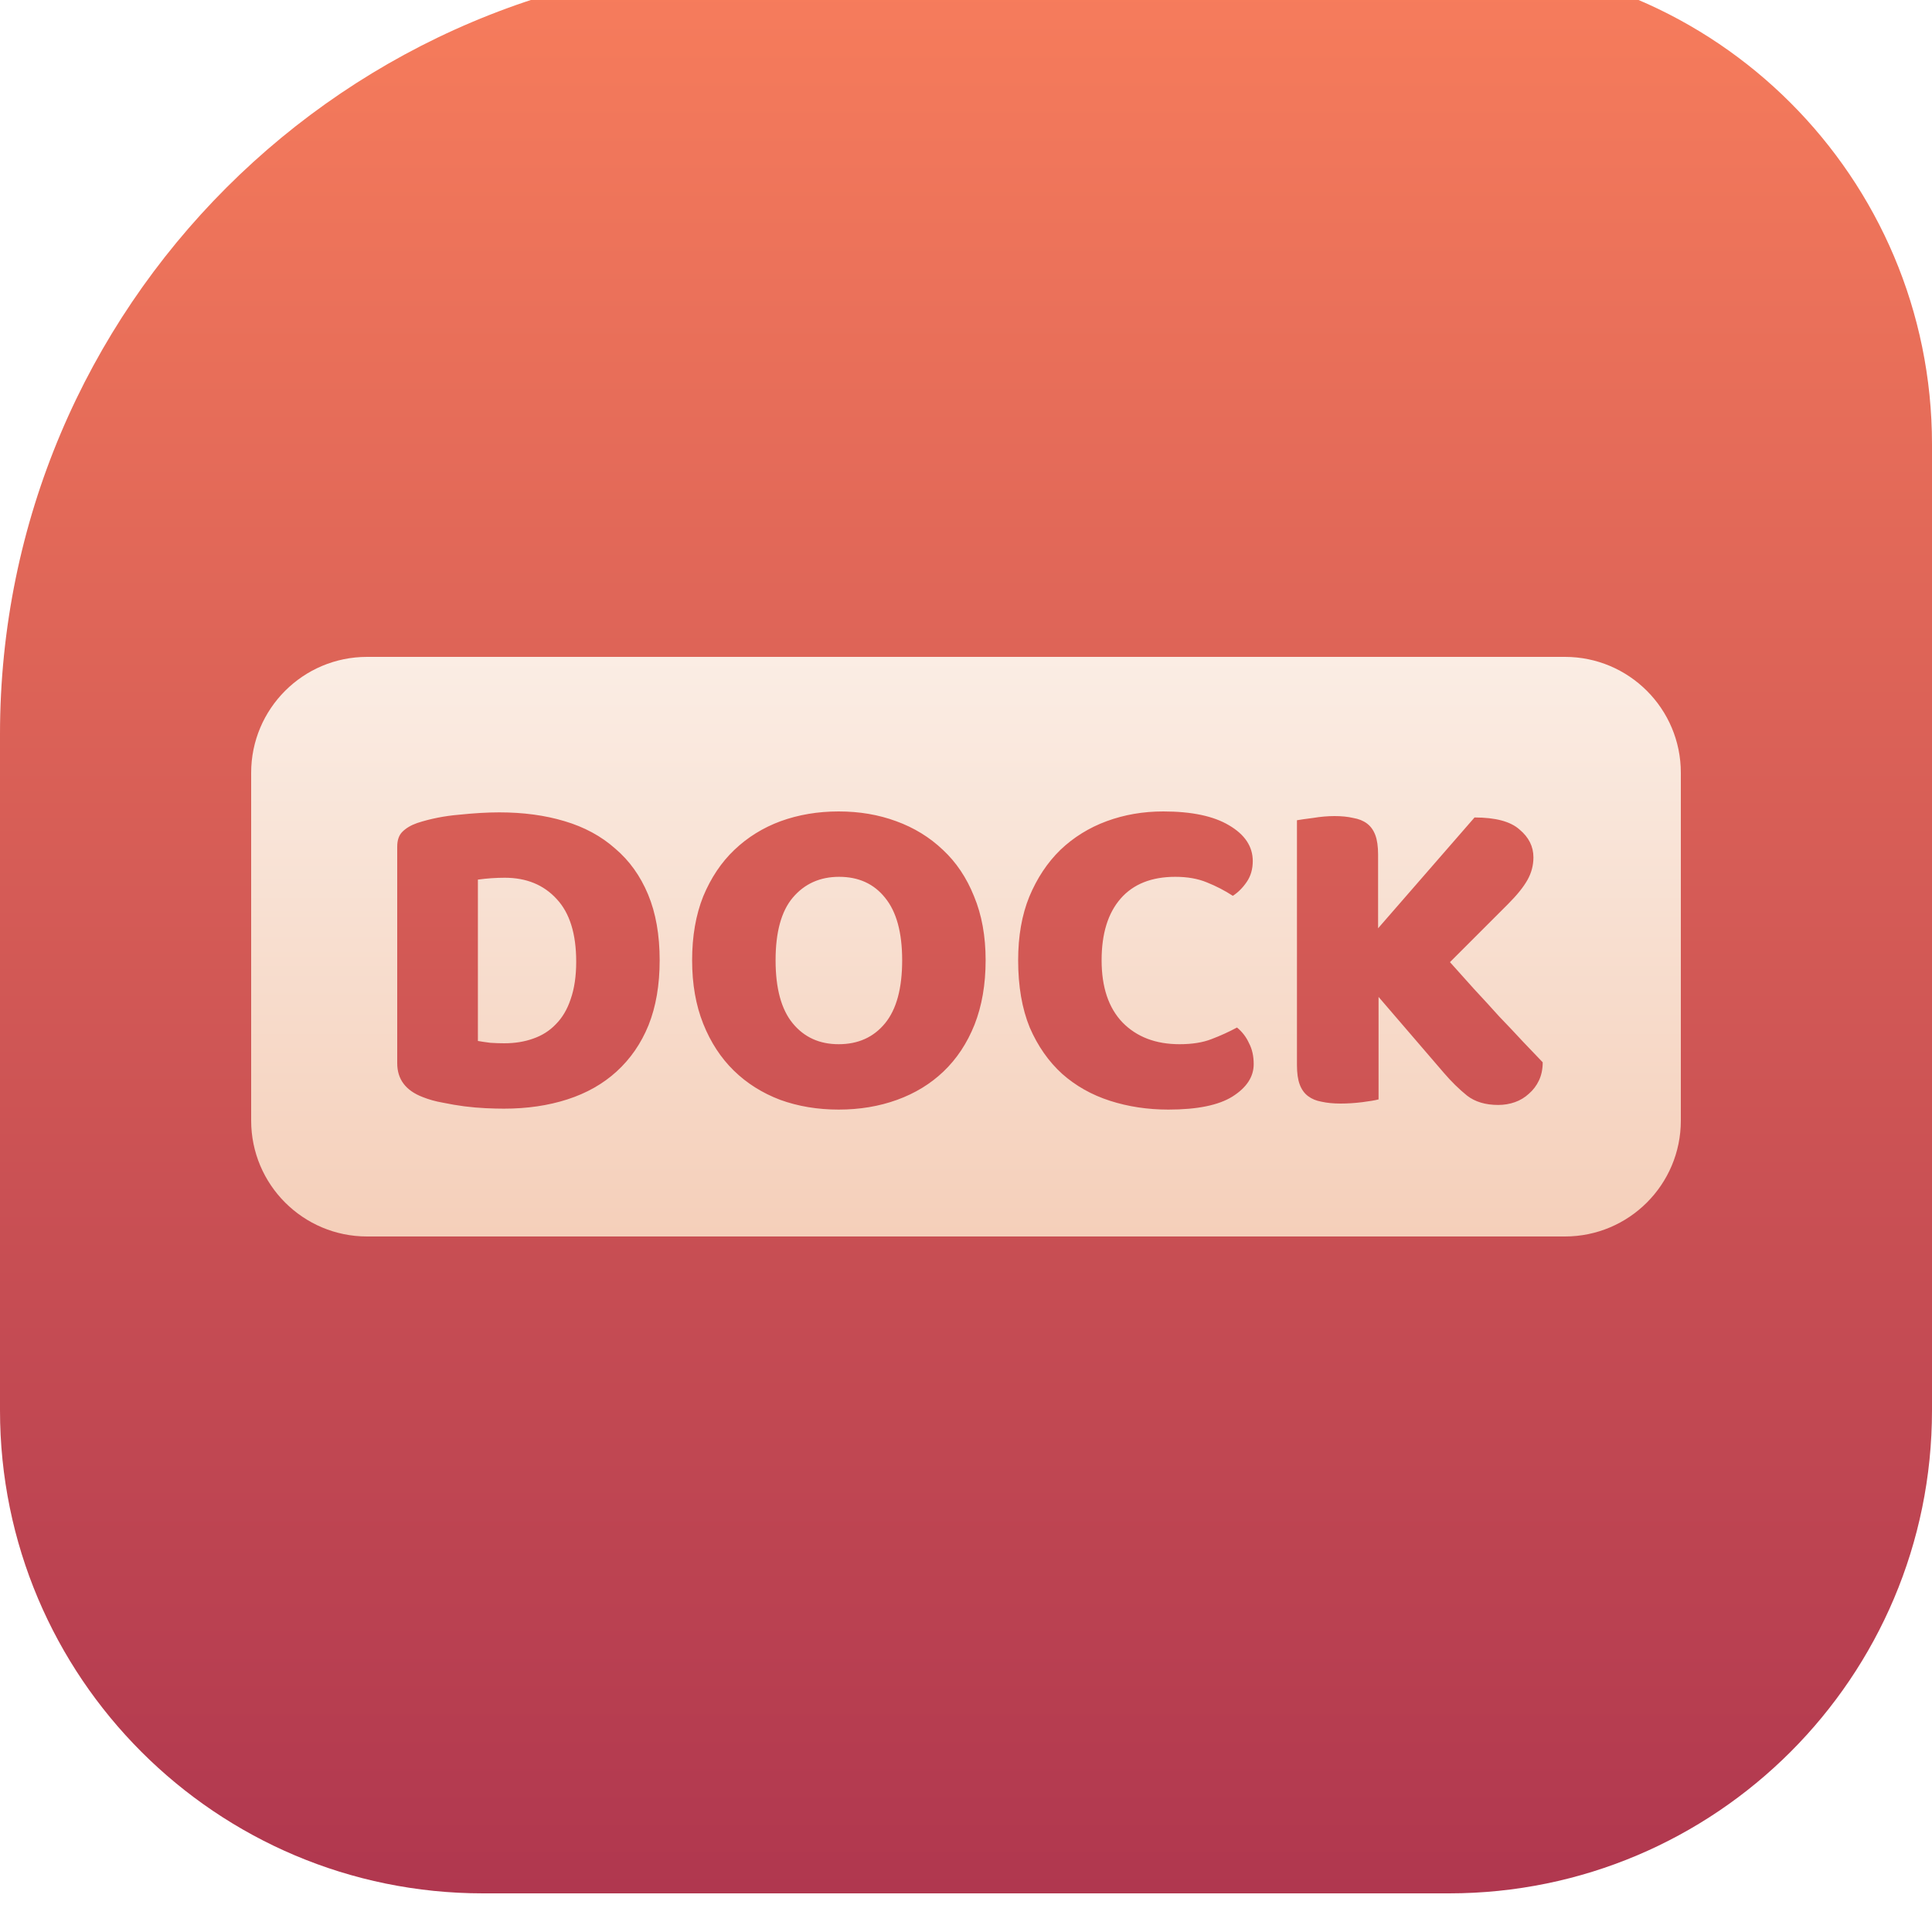 <svg width="100" height="100" viewBox="0 0 100 100" fill="none" xmlns="http://www.w3.org/2000/svg">
<g filter="url(#filter0_iiiii_21_5)">
<path d="M0 40C0 17.909 17.909 0 40 0H75C88.807 0 100 11.193 100 25V75C100 88.807 88.807 100 75 100H25C11.193 100 0 88.807 0 75V40Z" fill="url(#paint0_linear_21_5)"/>
</g>
<g clip-path="url(#clip0_21_5)">
<g filter="url(#filter1_dddiiiii_21_5)">
<path fill-rule="evenodd" clip-rule="evenodd" d="M19 35C15.686 35 13 37.686 13 41V59C13 62.314 15.686 65 19 65H81C84.314 65 87 62.314 87 59V41C87 37.686 84.314 35 81 35H19ZM25.384 54.976C25.128 54.944 24.912 54.912 24.736 54.88V46.528C24.976 46.496 25.208 46.472 25.432 46.456C25.672 46.44 25.904 46.432 26.128 46.432C27.248 46.432 28.144 46.8 28.816 47.536C29.488 48.256 29.824 49.336 29.824 50.776C29.824 51.528 29.728 52.176 29.536 52.72C29.36 53.248 29.104 53.68 28.768 54.016C28.448 54.352 28.056 54.6 27.592 54.76C27.144 54.92 26.648 55 26.104 55C25.88 55 25.64 54.992 25.384 54.976ZM25.144 58.36C25.496 58.376 25.808 58.384 26.08 58.384C27.28 58.384 28.376 58.224 29.368 57.904C30.36 57.584 31.208 57.104 31.912 56.464C32.632 55.808 33.184 55.008 33.568 54.064C33.952 53.104 34.144 51.984 34.144 50.704C34.144 49.392 33.944 48.256 33.544 47.296C33.144 46.336 32.576 45.544 31.84 44.92C31.12 44.28 30.248 43.808 29.224 43.504C28.216 43.2 27.088 43.048 25.84 43.048C25.232 43.048 24.544 43.088 23.776 43.168C23.008 43.232 22.28 43.376 21.592 43.6C21.272 43.712 21.016 43.864 20.824 44.056C20.648 44.232 20.56 44.488 20.56 44.824V56.032C20.56 56.864 21 57.448 21.88 57.784C22.2 57.912 22.544 58.008 22.912 58.072C23.296 58.152 23.672 58.216 24.04 58.264C24.424 58.312 24.792 58.344 25.144 58.36ZM36.4 47.392C36.016 48.352 35.824 49.456 35.824 50.704C35.824 51.936 36.016 53.032 36.4 53.992C36.784 54.952 37.312 55.76 37.984 56.416C38.656 57.072 39.456 57.576 40.384 57.928C41.312 58.264 42.32 58.432 43.408 58.432C44.496 58.432 45.504 58.264 46.432 57.928C47.36 57.592 48.16 57.104 48.832 56.464C49.52 55.808 50.056 55 50.44 54.04C50.824 53.064 51.016 51.952 51.016 50.704C51.016 49.456 50.816 48.352 50.416 47.392C50.032 46.432 49.496 45.632 48.808 44.992C48.12 44.336 47.312 43.84 46.384 43.504C45.472 43.168 44.48 43 43.408 43C42.336 43 41.336 43.168 40.408 43.504C39.496 43.84 38.696 44.336 38.008 44.992C37.336 45.632 36.8 46.432 36.4 47.392ZM41.032 53.968C40.44 53.248 40.144 52.16 40.144 50.704C40.144 49.248 40.44 48.168 41.032 47.464C41.64 46.744 42.44 46.384 43.432 46.384C44.44 46.384 45.232 46.744 45.808 47.464C46.4 48.184 46.696 49.264 46.696 50.704C46.696 52.16 46.4 53.248 45.808 53.968C45.216 54.688 44.416 55.048 43.408 55.048C42.416 55.048 41.624 54.688 41.032 53.968ZM58.003 47.512C58.659 46.76 59.603 46.384 60.835 46.384C61.459 46.384 62.003 46.48 62.467 46.672C62.947 46.864 63.395 47.096 63.811 47.368C64.083 47.192 64.323 46.952 64.531 46.648C64.739 46.344 64.843 45.984 64.843 45.568C64.843 44.816 64.435 44.2 63.619 43.72C62.819 43.24 61.683 43 60.211 43C59.171 43 58.195 43.168 57.283 43.504C56.371 43.84 55.571 44.336 54.883 44.992C54.211 45.648 53.675 46.456 53.275 47.416C52.891 48.36 52.699 49.456 52.699 50.704C52.699 52.048 52.899 53.208 53.299 54.184C53.715 55.144 54.275 55.944 54.979 56.584C55.683 57.208 56.507 57.672 57.451 57.976C58.395 58.28 59.403 58.432 60.475 58.432C61.963 58.432 63.067 58.208 63.787 57.76C64.523 57.296 64.891 56.736 64.891 56.08C64.891 55.664 64.811 55.304 64.651 55C64.507 54.68 64.299 54.408 64.027 54.184C63.611 54.408 63.171 54.608 62.707 54.784C62.259 54.96 61.707 55.048 61.051 55.048C59.819 55.048 58.835 54.672 58.099 53.92C57.379 53.168 57.019 52.096 57.019 50.704C57.019 49.328 57.347 48.264 58.003 47.512ZM71.354 57.904V52.6L74.738 56.536C75.122 56.984 75.522 57.376 75.938 57.712C76.354 58.032 76.89 58.192 77.546 58.192C77.85 58.192 78.138 58.144 78.41 58.048C78.682 57.952 78.922 57.808 79.13 57.616C79.354 57.424 79.53 57.192 79.658 56.92C79.786 56.648 79.85 56.336 79.85 55.984C79.562 55.68 79.218 55.32 78.818 54.904C78.434 54.488 78.026 54.056 77.594 53.608C77.178 53.144 76.746 52.672 76.298 52.192C75.866 51.712 75.45 51.248 75.05 50.8L78.05 47.8C78.514 47.336 78.85 46.92 79.058 46.552C79.266 46.184 79.37 45.792 79.37 45.376C79.37 44.816 79.13 44.336 78.65 43.936C78.186 43.52 77.41 43.312 76.322 43.312L71.33 49.048V45.232C71.33 44.816 71.282 44.48 71.186 44.224C71.09 43.968 70.946 43.768 70.754 43.624C70.562 43.48 70.322 43.384 70.034 43.336C69.762 43.272 69.442 43.24 69.074 43.24C68.722 43.24 68.354 43.272 67.97 43.336C67.586 43.384 67.306 43.424 67.13 43.456V56.128C67.13 56.544 67.178 56.88 67.274 57.136C67.37 57.392 67.514 57.592 67.706 57.736C67.898 57.88 68.13 57.976 68.402 58.024C68.69 58.088 69.018 58.12 69.386 58.12C69.754 58.12 70.13 58.096 70.514 58.048C70.898 58 71.178 57.952 71.354 57.904Z" fill="url(#paint1_linear_21_5)"/>
</g>
</g>
<defs>
<filter id="filter0_iiiii_21_5" x="0" y="-2" width="100" height="103" filterUnits="userSpaceOnUse" color-interpolation-filters="sRGB">
<feFlood flood-opacity="0" result="BackgroundImageFix"/>
<feBlend mode="normal" in="SourceGraphic" in2="BackgroundImageFix" result="shape"/>
<feColorMatrix in="SourceAlpha" type="matrix" values="0 0 0 0 0 0 0 0 0 0 0 0 0 0 0 0 0 0 127 0" result="hardAlpha"/>
<feOffset dy="2"/>
<feGaussianBlur stdDeviation="0.5"/>
<feComposite in2="hardAlpha" operator="arithmetic" k2="-1" k3="1"/>
<feColorMatrix type="matrix" values="0 0 0 0 0.976 0 0 0 0 0.612 0 0 0 0 0.506 0 0 0 1 0"/>
<feBlend mode="normal" in2="shape" result="effect1_innerShadow_21_5"/>
<feColorMatrix in="SourceAlpha" type="matrix" values="0 0 0 0 0 0 0 0 0 0 0 0 0 0 0 0 0 0 127 0" result="hardAlpha"/>
<feOffset dy="-2"/>
<feGaussianBlur stdDeviation="2"/>
<feComposite in2="hardAlpha" operator="arithmetic" k2="-1" k3="1"/>
<feColorMatrix type="matrix" values="0 0 0 0 0.838 0 0 0 0 0.408 0 0 0 0 0.538 0 0 0 1 0"/>
<feBlend mode="normal" in2="effect1_innerShadow_21_5" result="effect2_innerShadow_21_5"/>
<feColorMatrix in="SourceAlpha" type="matrix" values="0 0 0 0 0 0 0 0 0 0 0 0 0 0 0 0 0 0 127 0" result="hardAlpha"/>
<feOffset dy="-2"/>
<feGaussianBlur stdDeviation="1"/>
<feComposite in2="hardAlpha" operator="arithmetic" k2="-1" k3="1"/>
<feColorMatrix type="matrix" values="0 0 0 0 0.971 0 0 0 0 0.453 0 0 0 0 0.581 0 0 0 1 0"/>
<feBlend mode="normal" in2="effect2_innerShadow_21_5" result="effect3_innerShadow_21_5"/>
<feColorMatrix in="SourceAlpha" type="matrix" values="0 0 0 0 0 0 0 0 0 0 0 0 0 0 0 0 0 0 127 0" result="hardAlpha"/>
<feOffset dx="1"/>
<feComposite in2="hardAlpha" operator="arithmetic" k2="-1" k3="1"/>
<feColorMatrix type="matrix" values="0 0 0 0 0.979 0 0 0 0 0.783 0 0 0 0 0.783 0 0 0 0.25 0"/>
<feBlend mode="normal" in2="effect3_innerShadow_21_5" result="effect4_innerShadow_21_5"/>
<feColorMatrix in="SourceAlpha" type="matrix" values="0 0 0 0 0 0 0 0 0 0 0 0 0 0 0 0 0 0 127 0" result="hardAlpha"/>
<feOffset dx="-1"/>
<feComposite in2="hardAlpha" operator="arithmetic" k2="-1" k3="1"/>
<feColorMatrix type="matrix" values="0 0 0 0 1 0 0 0 0 0.733 0 0 0 0 0.733 0 0 0 0.25 0"/>
<feBlend mode="normal" in2="effect4_innerShadow_21_5" result="effect5_innerShadow_21_5"/>
</filter>
<filter id="filter1_dddiiiii_21_5" x="-17" y="2" width="134" height="90" filterUnits="userSpaceOnUse" color-interpolation-filters="sRGB">
<feFlood flood-opacity="0" result="BackgroundImageFix"/>
<feColorMatrix in="SourceAlpha" type="matrix" values="0 0 0 0 0 0 0 0 0 0 0 0 0 0 0 0 0 0 127 0" result="hardAlpha"/>
<feOffset dy="2"/>
<feGaussianBlur stdDeviation="1"/>
<feComposite in2="hardAlpha" operator="out"/>
<feColorMatrix type="matrix" values="0 0 0 0 0 0 0 0 0 0 0 0 0 0 0 0 0 0 0.05 0"/>
<feBlend mode="normal" in2="BackgroundImageFix" result="effect1_dropShadow_21_5"/>
<feColorMatrix in="SourceAlpha" type="matrix" values="0 0 0 0 0 0 0 0 0 0 0 0 0 0 0 0 0 0 127 0" result="hardAlpha"/>
<feOffset dy="4"/>
<feGaussianBlur stdDeviation="2"/>
<feComposite in2="hardAlpha" operator="out"/>
<feColorMatrix type="matrix" values="0 0 0 0 0 0 0 0 0 0 0 0 0 0 0 0 0 0 0.04 0"/>
<feBlend mode="normal" in2="effect1_dropShadow_21_5" result="effect2_dropShadow_21_5"/>
<feColorMatrix in="SourceAlpha" type="matrix" values="0 0 0 0 0 0 0 0 0 0 0 0 0 0 0 0 0 0 127 0" result="hardAlpha"/>
<feOffset dy="-3"/>
<feGaussianBlur stdDeviation="15"/>
<feComposite in2="hardAlpha" operator="out"/>
<feColorMatrix type="matrix" values="0 0 0 0 0 0 0 0 0 0 0 0 0 0 0 0 0 0 0.25 0"/>
<feBlend mode="normal" in2="effect2_dropShadow_21_5" result="effect3_dropShadow_21_5"/>
<feBlend mode="normal" in="SourceGraphic" in2="effect3_dropShadow_21_5" result="shape"/>
<feColorMatrix in="SourceAlpha" type="matrix" values="0 0 0 0 0 0 0 0 0 0 0 0 0 0 0 0 0 0 127 0" result="hardAlpha"/>
<feOffset dy="2"/>
<feGaussianBlur stdDeviation="0.5"/>
<feComposite in2="hardAlpha" operator="arithmetic" k2="-1" k3="1"/>
<feColorMatrix type="matrix" values="0 0 0 0 1 0 0 0 0 0.826 0 0 0 0 0.787 0 0 0 1 0"/>
<feBlend mode="normal" in2="shape" result="effect4_innerShadow_21_5"/>
<feColorMatrix in="SourceAlpha" type="matrix" values="0 0 0 0 0 0 0 0 0 0 0 0 0 0 0 0 0 0 127 0" result="hardAlpha"/>
<feOffset dy="-2"/>
<feGaussianBlur stdDeviation="2"/>
<feComposite in2="hardAlpha" operator="arithmetic" k2="-1" k3="1"/>
<feColorMatrix type="matrix" values="0 0 0 0 0.773 0 0 0 0 0.298 0 0 0 0 0.329 0 0 0 0.3 0"/>
<feBlend mode="normal" in2="effect4_innerShadow_21_5" result="effect5_innerShadow_21_5"/>
<feColorMatrix in="SourceAlpha" type="matrix" values="0 0 0 0 0 0 0 0 0 0 0 0 0 0 0 0 0 0 127 0" result="hardAlpha"/>
<feOffset dy="-1"/>
<feGaussianBlur stdDeviation="0.5"/>
<feComposite in2="hardAlpha" operator="arithmetic" k2="-1" k3="1"/>
<feColorMatrix type="matrix" values="0 0 0 0 0.729 0 0 0 0 0.255 0 0 0 0 0.318 0 0 0 0.16 0"/>
<feBlend mode="normal" in2="effect5_innerShadow_21_5" result="effect6_innerShadow_21_5"/>
<feColorMatrix in="SourceAlpha" type="matrix" values="0 0 0 0 0 0 0 0 0 0 0 0 0 0 0 0 0 0 127 0" result="hardAlpha"/>
<feOffset dy="1"/>
<feGaussianBlur stdDeviation="0.5"/>
<feComposite in2="hardAlpha" operator="arithmetic" k2="-1" k3="1"/>
<feColorMatrix type="matrix" values="0 0 0 0 1 0 0 0 0 1 0 0 0 0 1 0 0 0 0.7 0"/>
<feBlend mode="normal" in2="effect6_innerShadow_21_5" result="effect7_innerShadow_21_5"/>
<feColorMatrix in="SourceAlpha" type="matrix" values="0 0 0 0 0 0 0 0 0 0 0 0 0 0 0 0 0 0 127 0" result="hardAlpha"/>
<feOffset dy="-4"/>
<feGaussianBlur stdDeviation="3"/>
<feComposite in2="hardAlpha" operator="arithmetic" k2="-1" k3="1"/>
<feColorMatrix type="matrix" values="0 0 0 0 0.639 0 0 0 0 0.227 0 0 0 0 0.282 0 0 0 0.23 0"/>
<feBlend mode="normal" in2="effect7_innerShadow_21_5" result="effect8_innerShadow_21_5"/>
</filter>
<linearGradient id="paint0_linear_21_5" x1="50" y1="0" x2="50" y2="100" gradientUnits="userSpaceOnUse">
<stop stop-color="#F77D5C"/>
<stop offset="1" stop-color="#B0374F"/>
</linearGradient>
<linearGradient id="paint1_linear_21_5" x1="52" y1="33" x2="52" y2="69" gradientUnits="userSpaceOnUse">
<stop stop-color="#FBEFE7"/>
<stop offset="1" stop-color="#F4CBB4"/>
</linearGradient>
<clipPath id="clip0_21_5">
<rect width="100" height="95" fill="white" transform="translate(0 2)"/>
</clipPath>
</defs>
</svg>
